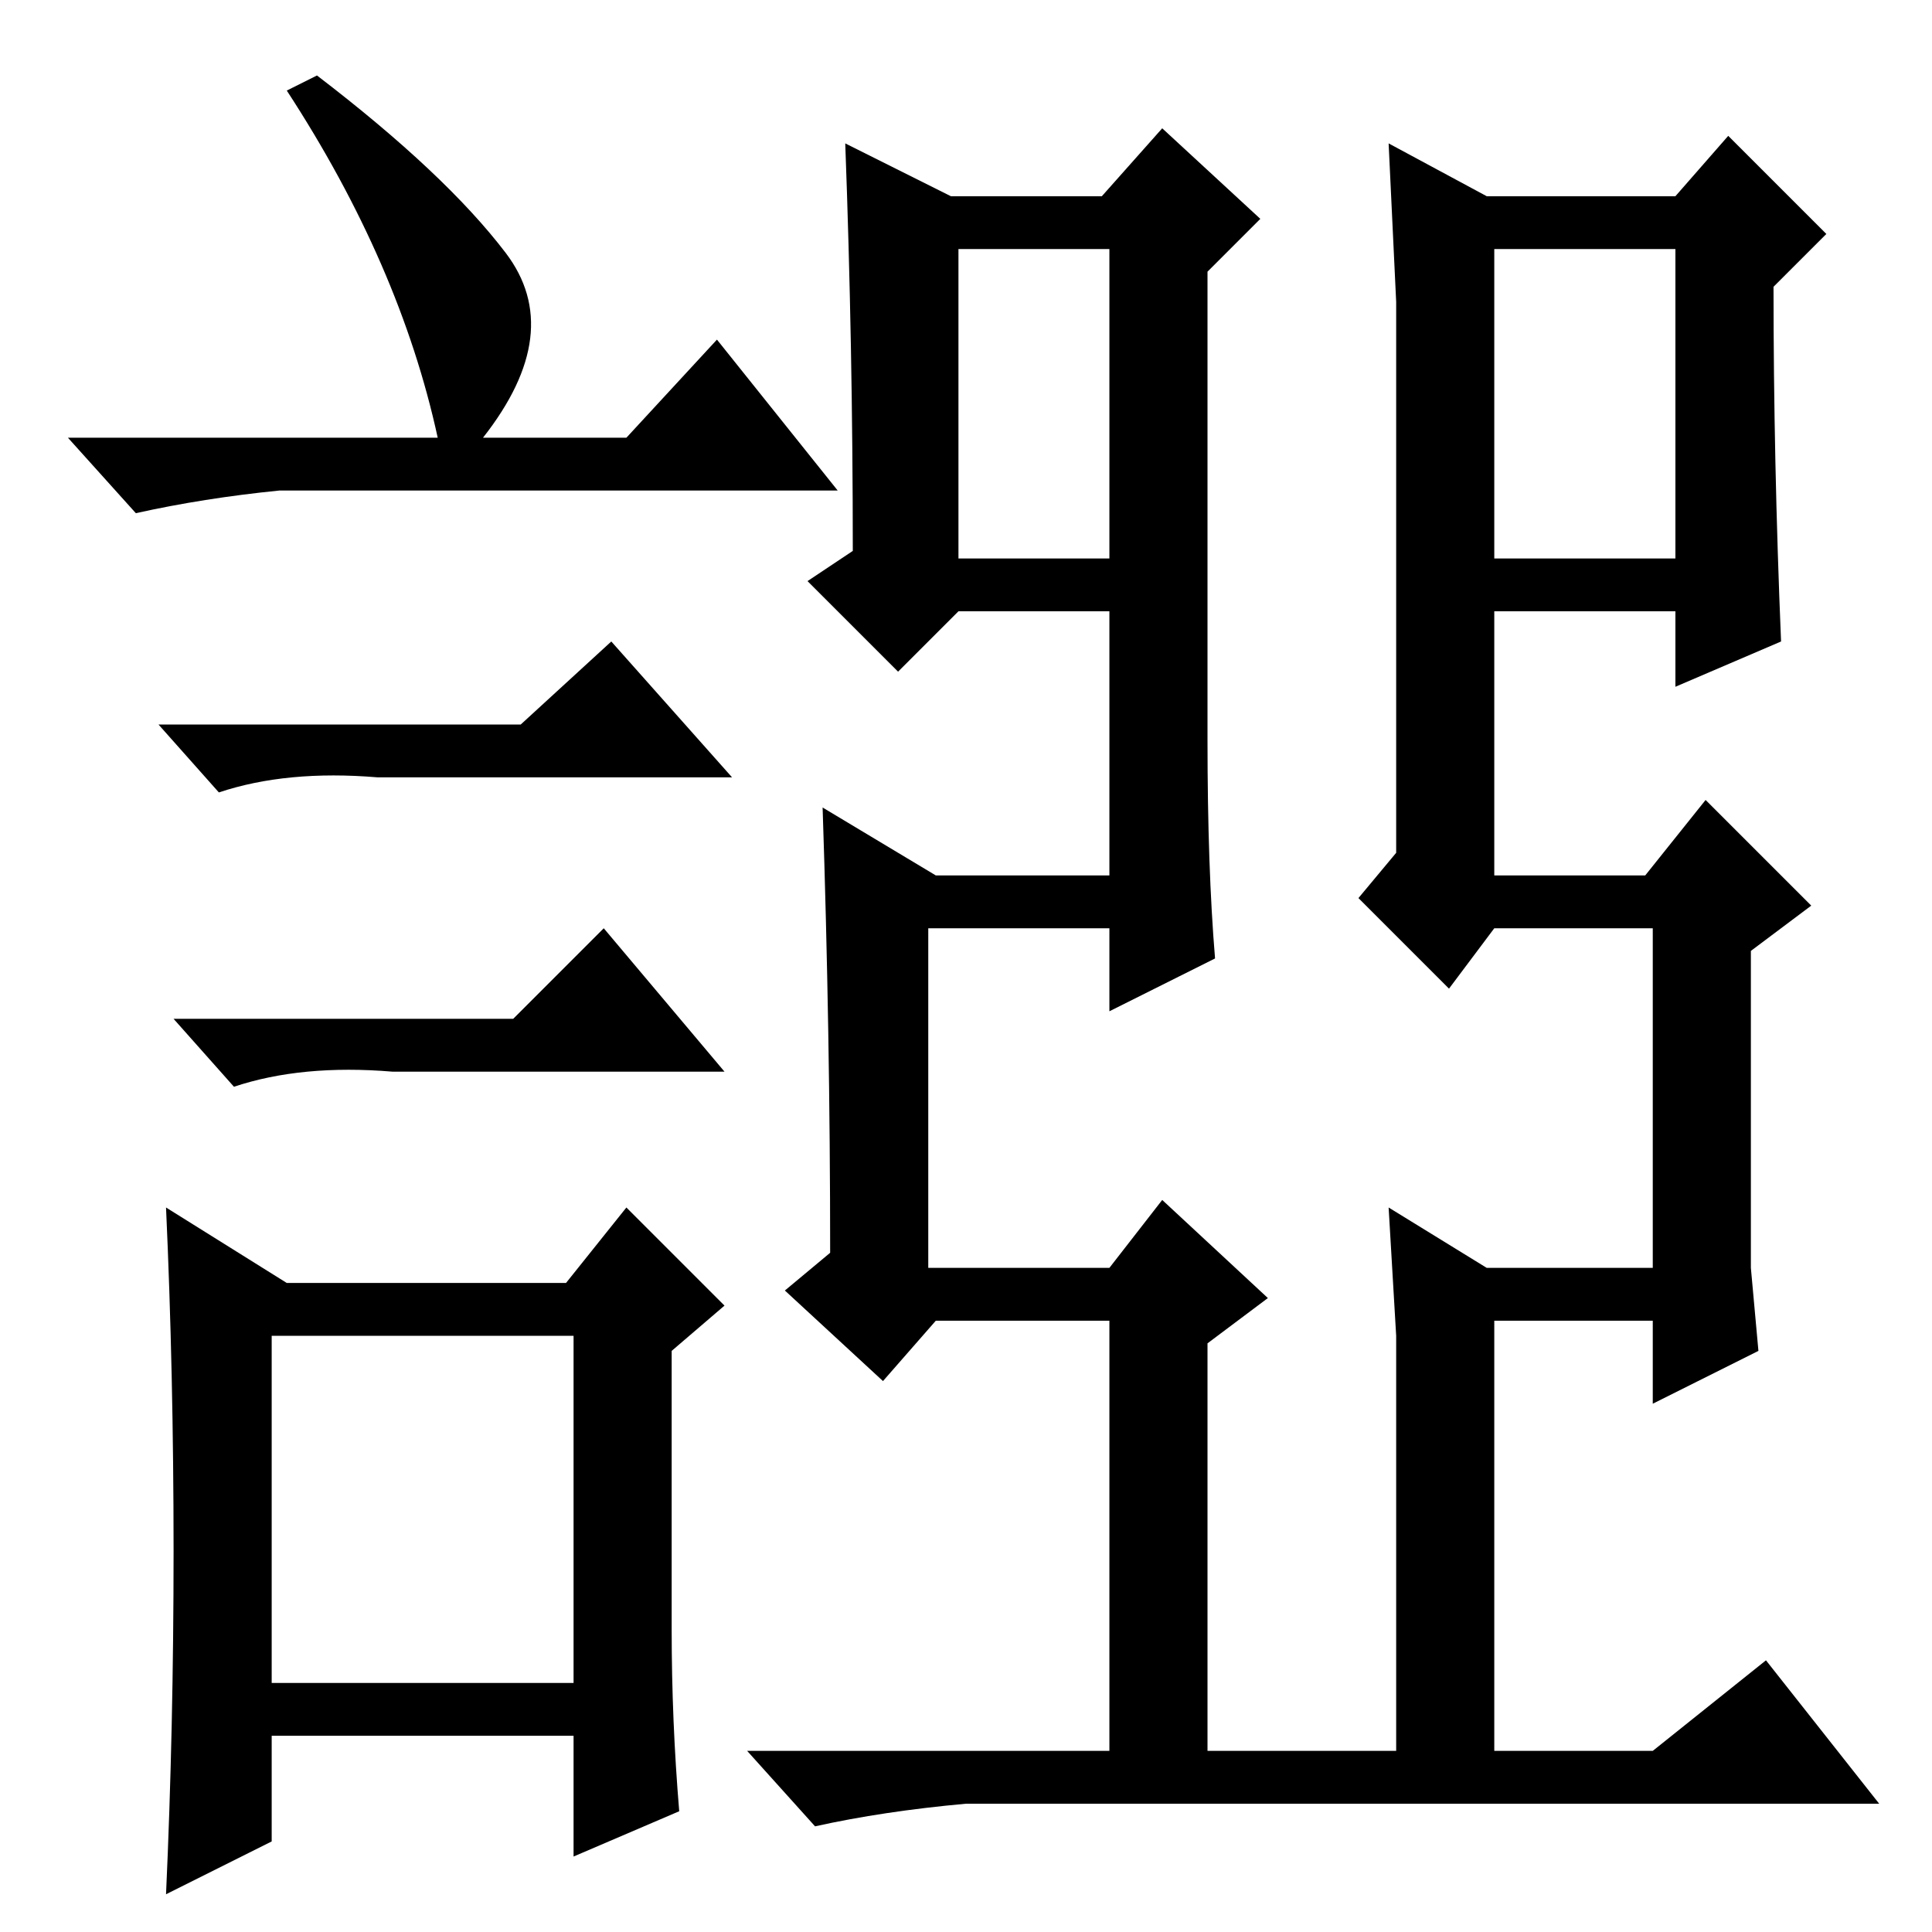 <?xml version="1.0" standalone="no"?>
<!DOCTYPE svg PUBLIC "-//W3C//DTD SVG 1.1//EN" "http://www.w3.org/Graphics/SVG/1.1/DTD/svg11.dtd" >
<svg xmlns="http://www.w3.org/2000/svg" xmlns:xlink="http://www.w3.org/1999/xlink" version="1.1" viewBox="0 -36 256 256">
  <g transform="matrix(1 0 0 -1 0 220)">
   <path fill="currentColor"
d="M126 230h20l8 9l13 -12l-7 -7v-62q0 -17 1 -29l-14 -7v11h-24v-45h24l7 9l14 -13l-8 -6v-54h25v55l-1 17l13 -8h22v45h-21l-6 -8l-12 12l5 6v73l-1 21l13 -7h25l7 8l13 -13l-7 -7q0 -23 1 -47l-14 -6v10h-24v-35h20l8 10l14 -14l-8 -6v-42l1 -11l-14 -7v11h-21v-57h21
l15 12l15 -19h-121q-11 -1 -20 -3l-9 10h48v57h-23l-7 -8l-13 12l6 5q0 29 -1 59l15 -9h23v35h-20l-8 -8l-12 12l6 4q0 27 -1 54zM222 223h-24v-41h24v41zM127 223v-41h20v41h-20zM42 246q17 -13 25 -23.5t-3 -24.5h19l12 13l16 -20h-74q-10 -1 -19 -3l-9 10h49
q-5 23 -20 46zM36 33h40v46h-40v-46zM69 160l12 11l16 -18h-47q-12 1 -21 -2l-8 9h48zM68 121l12 12l16 -19h-44q-12 1 -21 -2l-8 9h45zM89 40q0 -12 1 -24l-14 -6v16h-40v-14l-14 -7q1 22 1 45.5t-1 45.5l16 -10h37l8 10l13 -13l-7 -6v-37z" />
  </g>

</svg>
